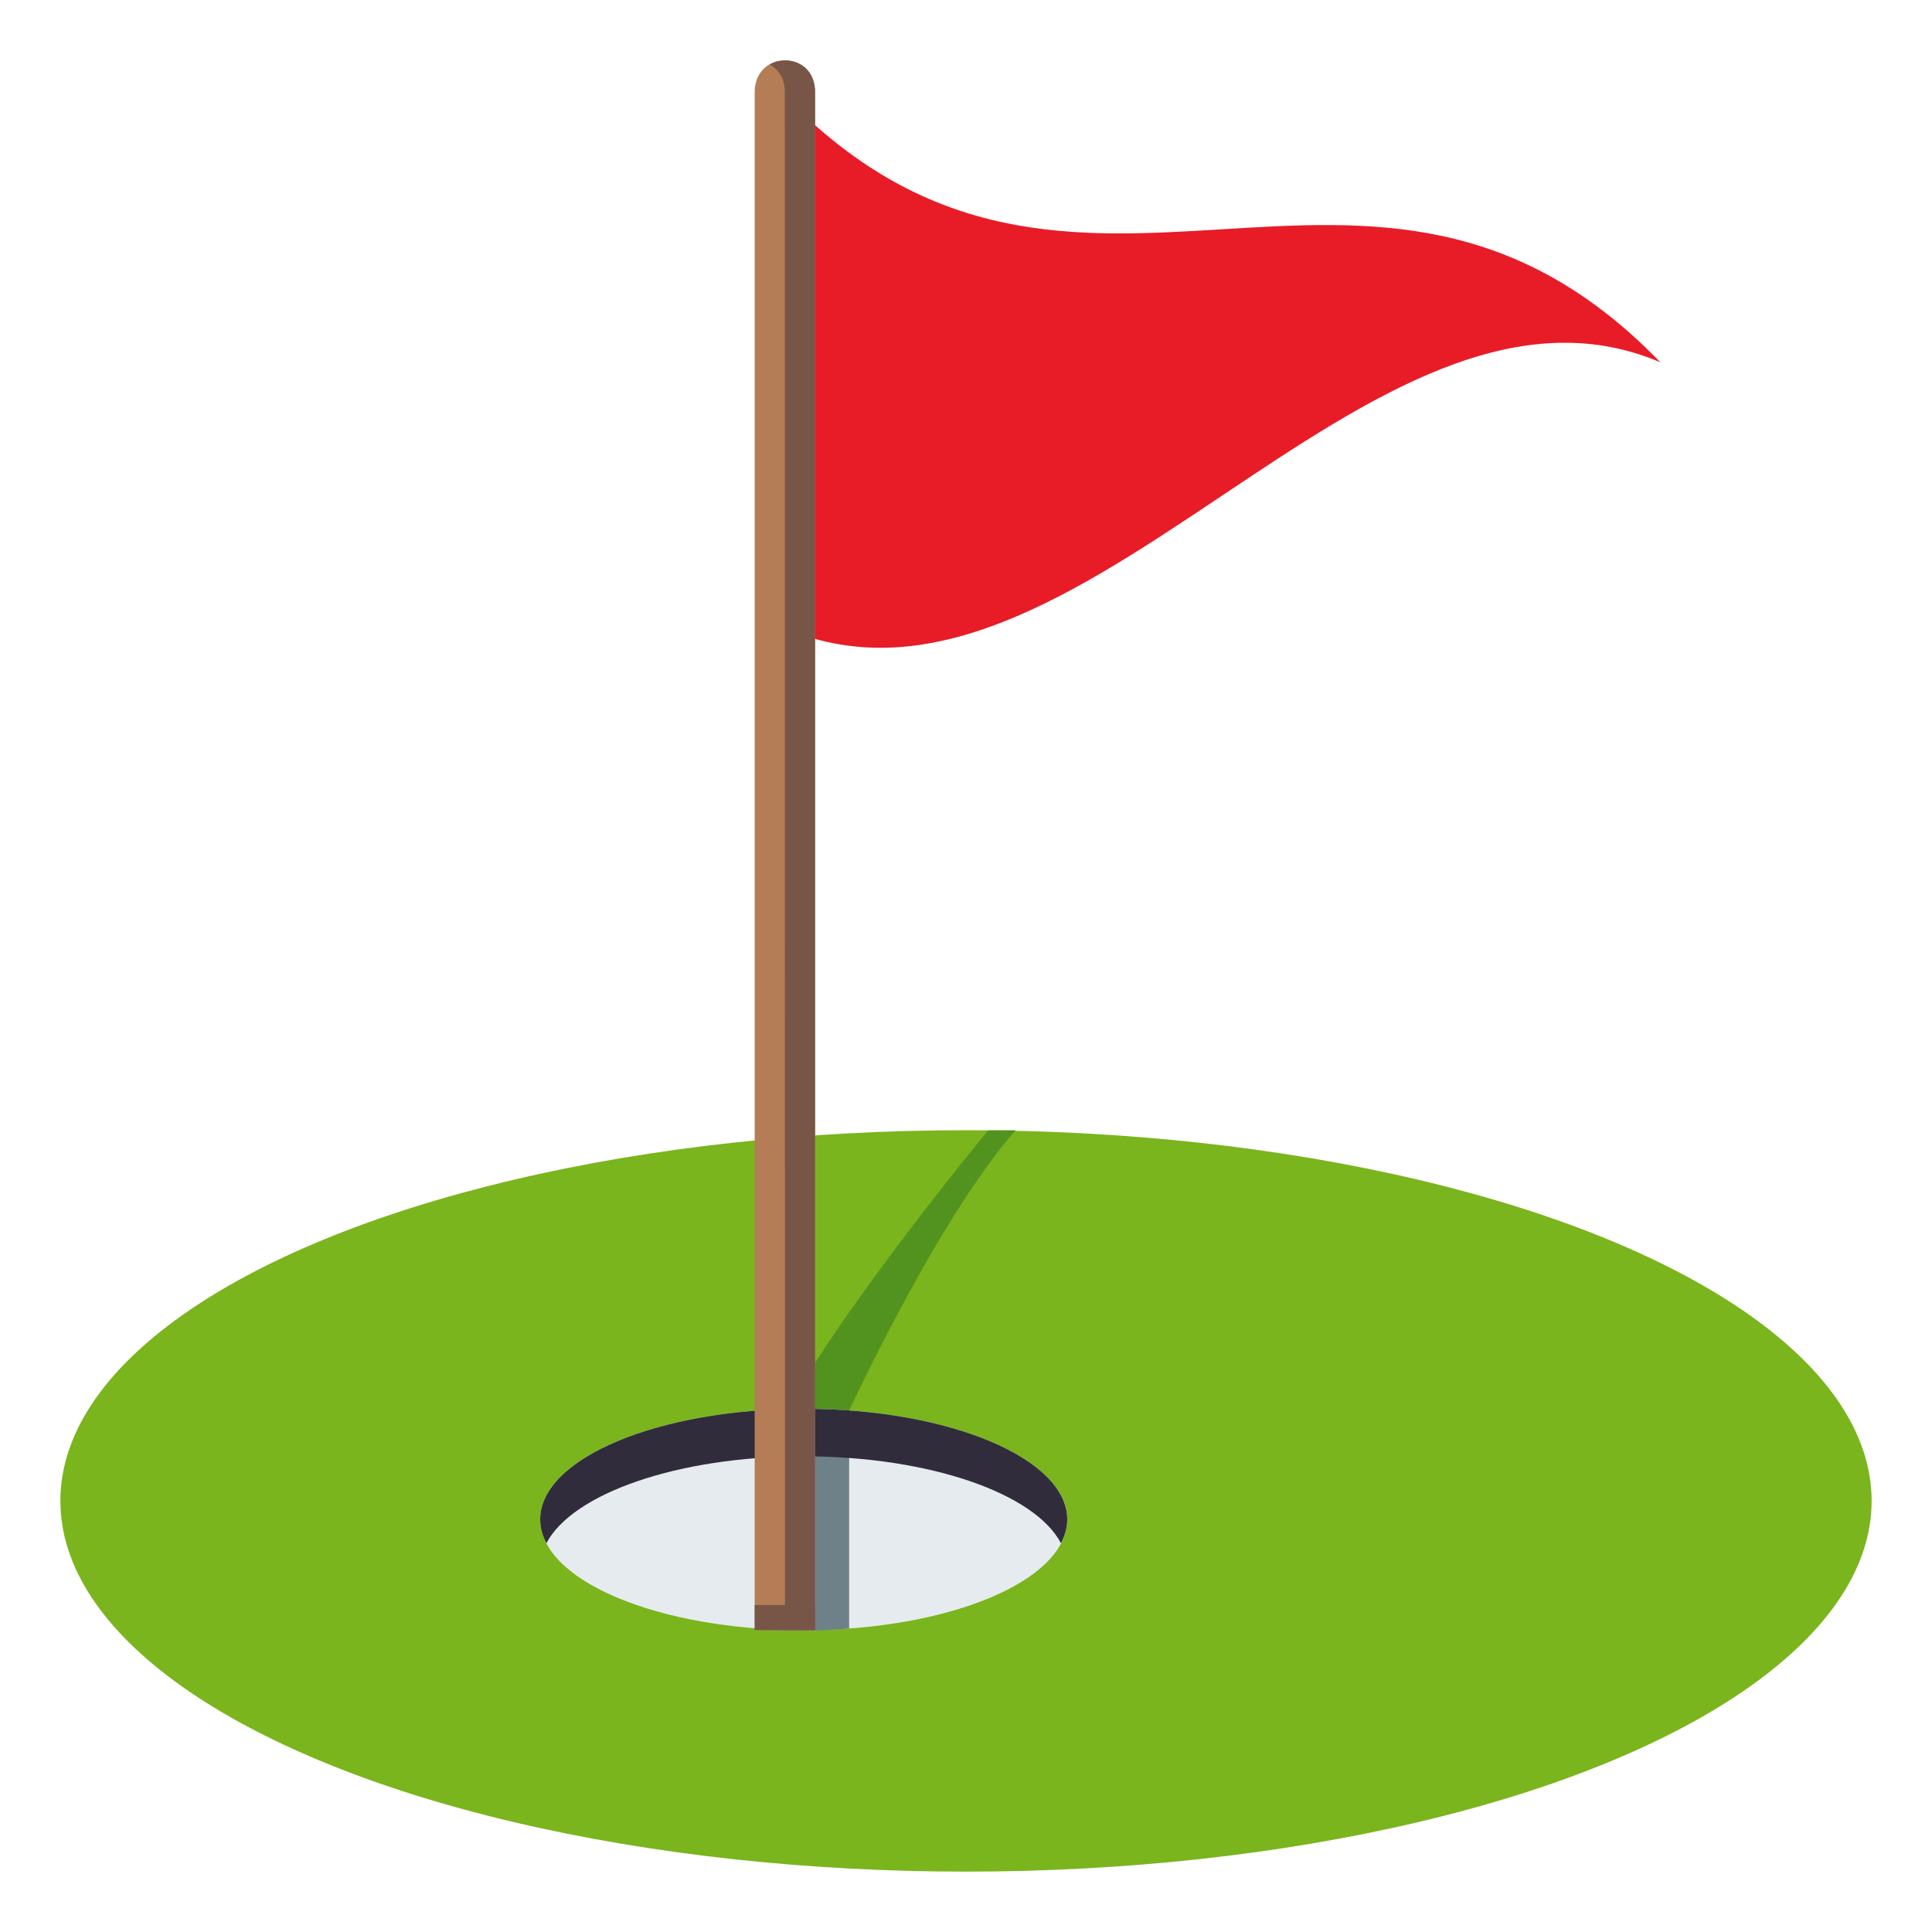 <?xml version="1.0" encoding="utf-8"?>
<!-- Generator: Adobe Illustrator 15.0.0, SVG Export Plug-In . SVG Version: 6.00 Build 0)  -->
<!DOCTYPE svg PUBLIC "-//W3C//DTD SVG 1.1//EN" "http://www.w3.org/Graphics/SVG/1.1/DTD/svg11.dtd">
<svg version="1.1" id="Layer_1" xmlns="http://www.w3.org/2000/svg" xmlns:xlink="http://www.w3.org/1999/xlink" x="0px" y="0px"
	 width="64px" height="64px" viewBox="0 0 64 64" enable-background="new 0 0 64 64" xml:space="preserve">
<ellipse fill="#7AB51D" cx="32" cy="49.72" rx="30" ry="12.28"/>
<path fill="#529320" d="M28,46.999c0,0,3-6.553,5.645-9.559l-0.91,0.004c0,0-4.725,5.709-6.709,9.318L28,46.999z"/>
<ellipse fill="#E6EBEF" cx="26.625" cy="50.335" rx="8.729" ry="3.666"/>
<path fill="#6E8189" d="M28.129,53.947c0,0-1.219,0.124-2.568,0.052v-7.236l2.568-0.039V53.947z"/>
<path fill="#302C3B" d="M26.625,48.243c4.176,0,7.662,1.232,8.521,2.879c0.133-0.254,0.207-0.516,0.207-0.787
	c0-2.023-3.908-3.666-8.729-3.666s-8.729,1.643-8.729,3.666c0,0.271,0.074,0.533,0.205,0.787
	C18.961,49.476,22.447,48.243,26.625,48.243z"/>
<path fill="#E81C27" d="M26,3.188c0,5.875,0,11.75,0,17.625C35.668,24.925,45.334,7.887,55,12C45.334,2.012,35.668,13.175,26,3.188z
	"/>
<path fill="#B47D56" d="M25,3.059v50.94L27,54V3.06C27,1.646,25,1.646,25,3.059z"/>
<path fill="#785647" d="M25.498,2.135c0.283,0.161,0.5,0.455,0.5,0.912l0.004,50.939H27V3.047C27,2.091,26.09,1.798,25.498,2.135z"
	/>
<rect x="25" y="53.169" fill="#785647" width="2" height="0.83"/>
</svg>
